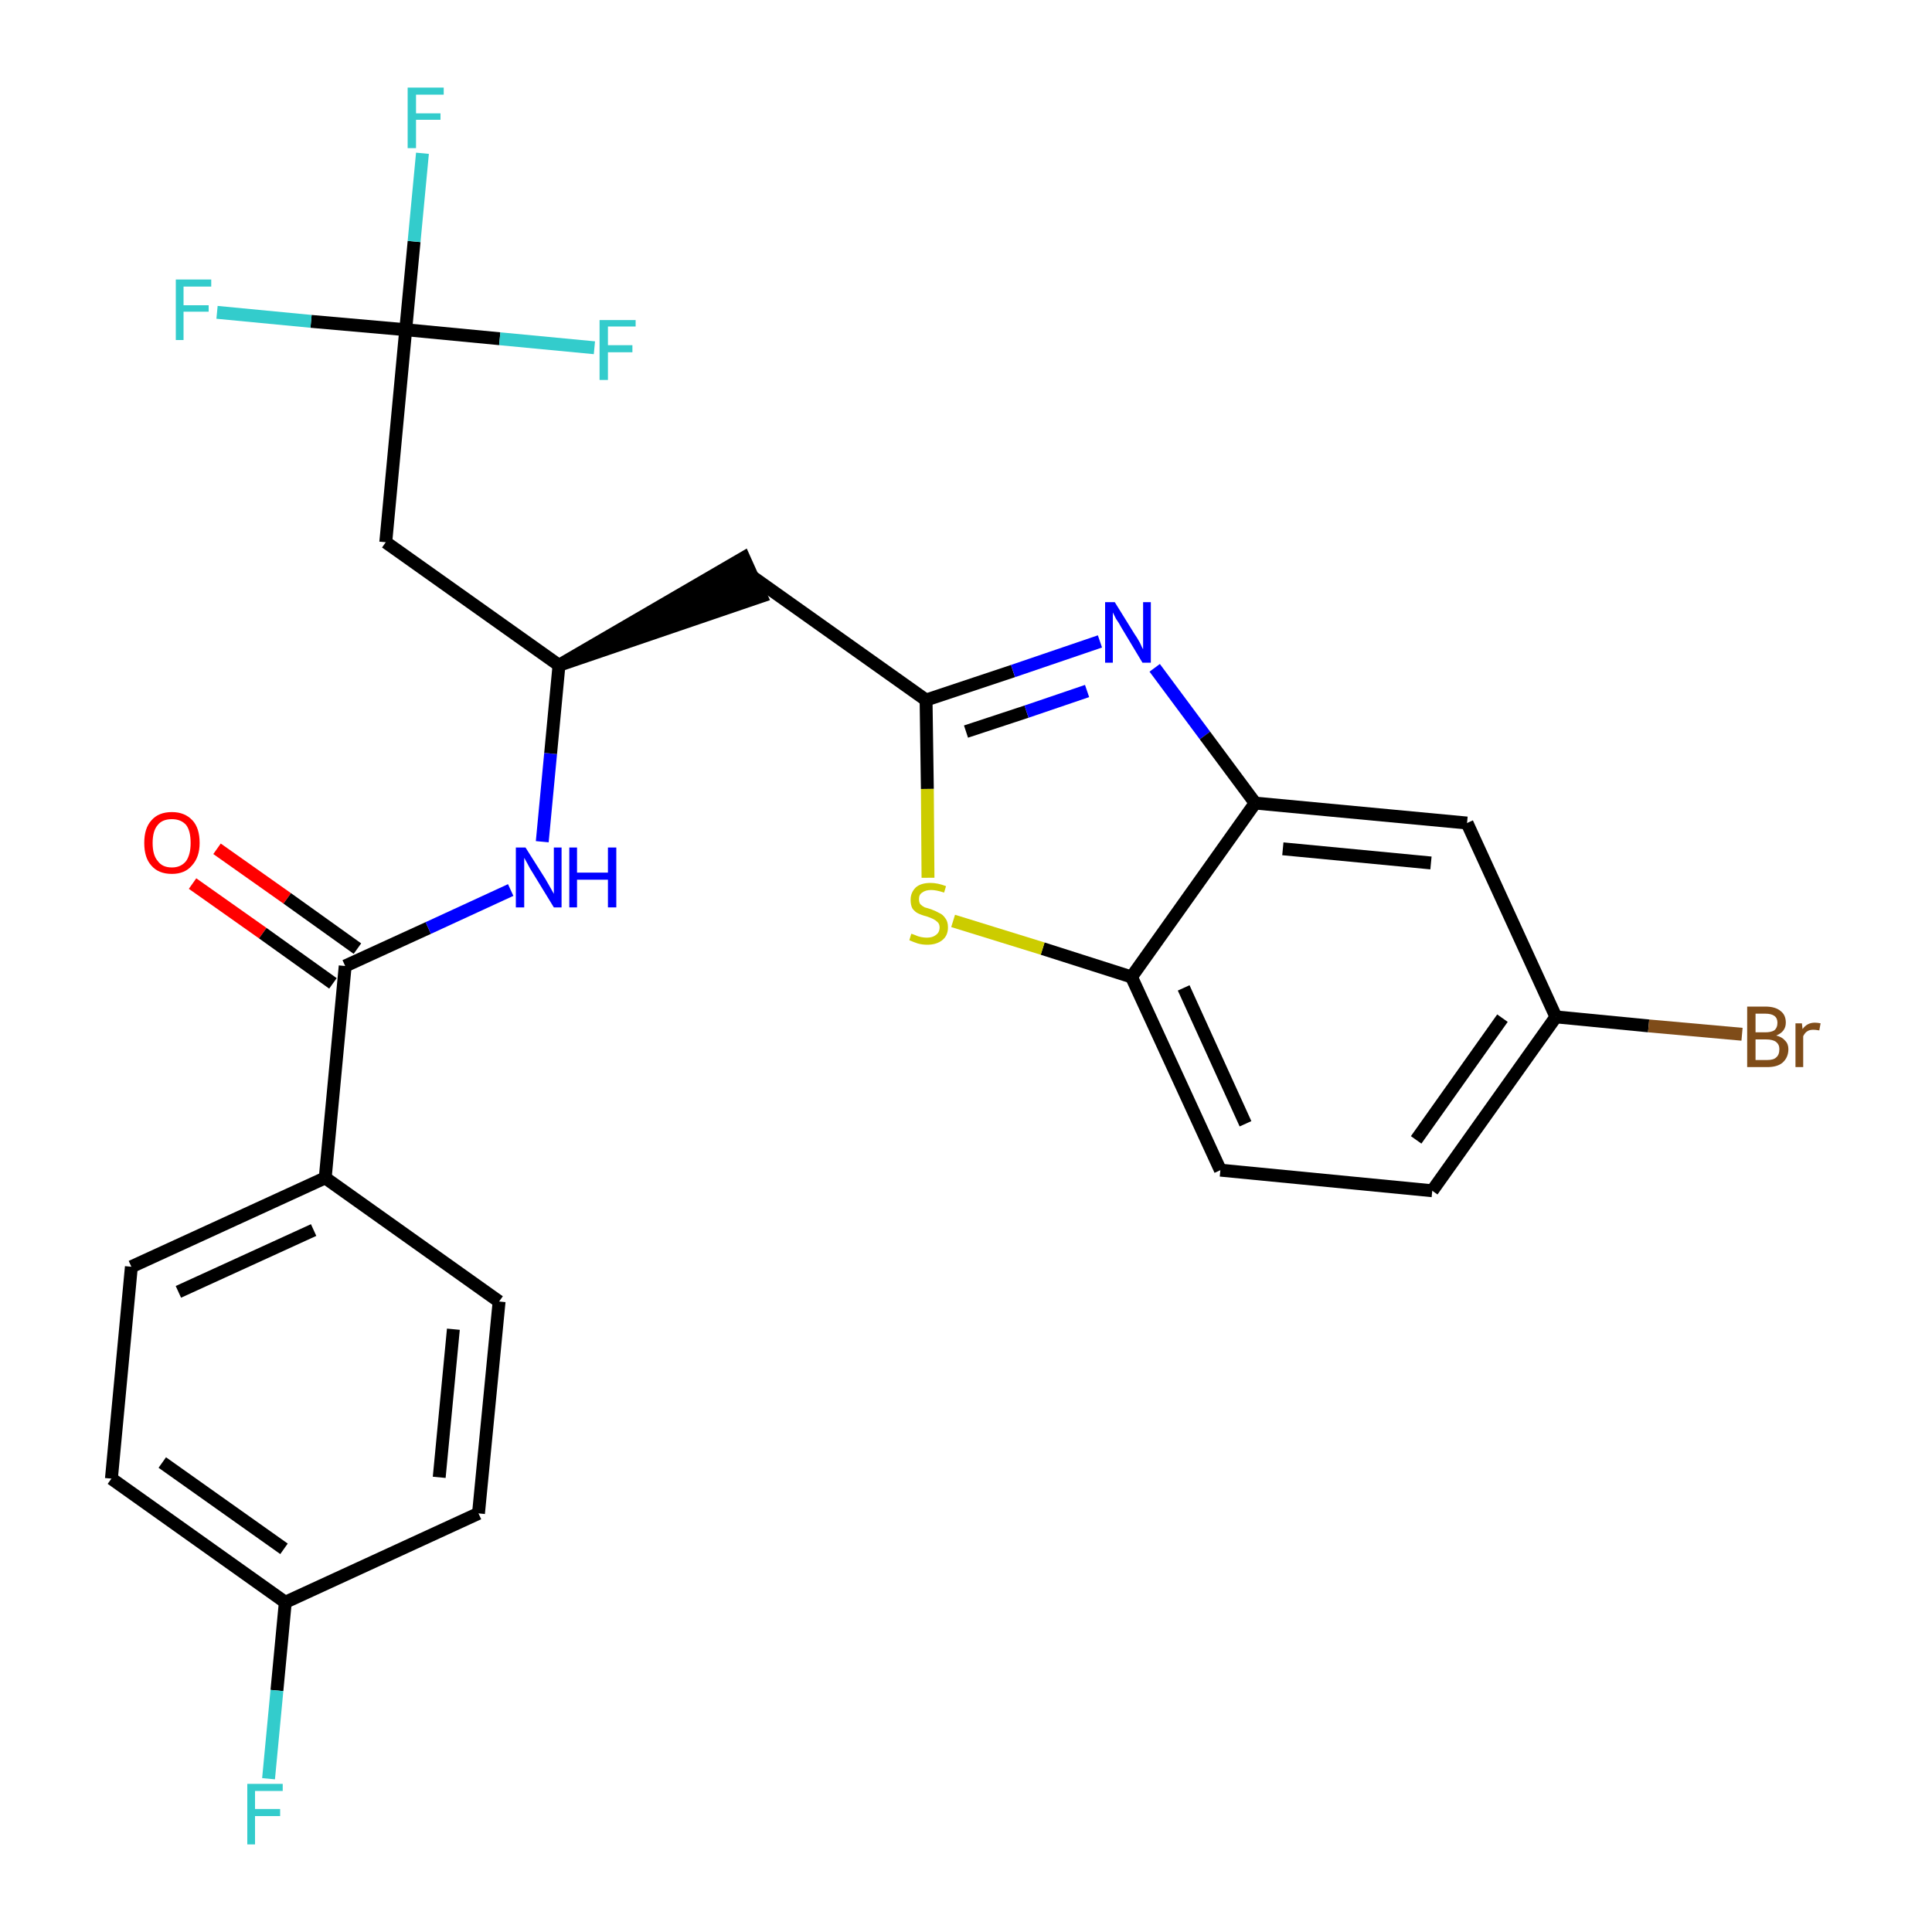 <?xml version='1.0' encoding='iso-8859-1'?>
<svg version='1.1' baseProfile='full'
              xmlns='http://www.w3.org/2000/svg'
                      xmlns:rdkit='http://www.rdkit.org/xml'
                      xmlns:xlink='http://www.w3.org/1999/xlink'
                  xml:space='preserve'
width='300px' height='300px' viewBox='0 0 300 300'>
<!-- END OF HEADER -->
<path class='bond-0 atom-0 atom-1' d='M 29.9,137.2 L 40.8,144.9' style='fill:none;fill-rule:evenodd;stroke:#FF0000;stroke-width:2.0px;stroke-linecap:butt;stroke-linejoin:miter;stroke-opacity:1' />
<path class='bond-0 atom-0 atom-1' d='M 40.8,144.9 L 51.7,152.7' style='fill:none;fill-rule:evenodd;stroke:#000000;stroke-width:2.0px;stroke-linecap:butt;stroke-linejoin:miter;stroke-opacity:1' />
<path class='bond-0 atom-0 atom-1' d='M 33.7,131.8 L 44.6,139.5' style='fill:none;fill-rule:evenodd;stroke:#FF0000;stroke-width:2.0px;stroke-linecap:butt;stroke-linejoin:miter;stroke-opacity:1' />
<path class='bond-0 atom-0 atom-1' d='M 44.6,139.5 L 55.5,147.3' style='fill:none;fill-rule:evenodd;stroke:#000000;stroke-width:2.0px;stroke-linecap:butt;stroke-linejoin:miter;stroke-opacity:1' />
<path class='bond-1 atom-1 atom-2' d='M 53.6,150.0 L 66.5,144.1' style='fill:none;fill-rule:evenodd;stroke:#000000;stroke-width:2.0px;stroke-linecap:butt;stroke-linejoin:miter;stroke-opacity:1' />
<path class='bond-1 atom-1 atom-2' d='M 66.5,144.1 L 79.3,138.2' style='fill:none;fill-rule:evenodd;stroke:#0000FF;stroke-width:2.0px;stroke-linecap:butt;stroke-linejoin:miter;stroke-opacity:1' />
<path class='bond-19 atom-1 atom-20' d='M 53.6,150.0 L 50.5,182.9' style='fill:none;fill-rule:evenodd;stroke:#000000;stroke-width:2.0px;stroke-linecap:butt;stroke-linejoin:miter;stroke-opacity:1' />
<path class='bond-2 atom-2 atom-3' d='M 84.2,130.7 L 85.5,117.0' style='fill:none;fill-rule:evenodd;stroke:#0000FF;stroke-width:2.0px;stroke-linecap:butt;stroke-linejoin:miter;stroke-opacity:1' />
<path class='bond-2 atom-2 atom-3' d='M 85.5,117.0 L 86.8,103.3' style='fill:none;fill-rule:evenodd;stroke:#000000;stroke-width:2.0px;stroke-linecap:butt;stroke-linejoin:miter;stroke-opacity:1' />
<path class='bond-3 atom-3 atom-4' d='M 86.8,103.3 L 118.2,92.6 L 115.5,86.6 Z' style='fill:#000000;fill-rule:evenodd;fill-opacity:1;stroke:#000000;stroke-width:2.0px;stroke-linecap:butt;stroke-linejoin:miter;stroke-opacity:1;' />
<path class='bond-14 atom-3 atom-15' d='M 86.8,103.3 L 59.9,84.2' style='fill:none;fill-rule:evenodd;stroke:#000000;stroke-width:2.0px;stroke-linecap:butt;stroke-linejoin:miter;stroke-opacity:1' />
<path class='bond-4 atom-4 atom-5' d='M 116.9,89.6 L 143.8,108.7' style='fill:none;fill-rule:evenodd;stroke:#000000;stroke-width:2.0px;stroke-linecap:butt;stroke-linejoin:miter;stroke-opacity:1' />
<path class='bond-5 atom-5 atom-6' d='M 143.8,108.7 L 157.3,104.2' style='fill:none;fill-rule:evenodd;stroke:#000000;stroke-width:2.0px;stroke-linecap:butt;stroke-linejoin:miter;stroke-opacity:1' />
<path class='bond-5 atom-5 atom-6' d='M 157.3,104.2 L 170.8,99.6' style='fill:none;fill-rule:evenodd;stroke:#0000FF;stroke-width:2.0px;stroke-linecap:butt;stroke-linejoin:miter;stroke-opacity:1' />
<path class='bond-5 atom-5 atom-6' d='M 150.0,113.6 L 159.4,110.5' style='fill:none;fill-rule:evenodd;stroke:#000000;stroke-width:2.0px;stroke-linecap:butt;stroke-linejoin:miter;stroke-opacity:1' />
<path class='bond-5 atom-5 atom-6' d='M 159.4,110.5 L 168.8,107.3' style='fill:none;fill-rule:evenodd;stroke:#0000FF;stroke-width:2.0px;stroke-linecap:butt;stroke-linejoin:miter;stroke-opacity:1' />
<path class='bond-26 atom-14 atom-5' d='M 144.1,136.3 L 144.0,122.5' style='fill:none;fill-rule:evenodd;stroke:#CCCC00;stroke-width:2.0px;stroke-linecap:butt;stroke-linejoin:miter;stroke-opacity:1' />
<path class='bond-26 atom-14 atom-5' d='M 144.0,122.5 L 143.8,108.7' style='fill:none;fill-rule:evenodd;stroke:#000000;stroke-width:2.0px;stroke-linecap:butt;stroke-linejoin:miter;stroke-opacity:1' />
<path class='bond-6 atom-6 atom-7' d='M 179.3,103.7 L 187.1,114.2' style='fill:none;fill-rule:evenodd;stroke:#0000FF;stroke-width:2.0px;stroke-linecap:butt;stroke-linejoin:miter;stroke-opacity:1' />
<path class='bond-6 atom-6 atom-7' d='M 187.1,114.2 L 194.9,124.7' style='fill:none;fill-rule:evenodd;stroke:#000000;stroke-width:2.0px;stroke-linecap:butt;stroke-linejoin:miter;stroke-opacity:1' />
<path class='bond-7 atom-7 atom-8' d='M 194.9,124.7 L 227.8,127.8' style='fill:none;fill-rule:evenodd;stroke:#000000;stroke-width:2.0px;stroke-linecap:butt;stroke-linejoin:miter;stroke-opacity:1' />
<path class='bond-7 atom-7 atom-8' d='M 199.2,131.8 L 222.2,134.0' style='fill:none;fill-rule:evenodd;stroke:#000000;stroke-width:2.0px;stroke-linecap:butt;stroke-linejoin:miter;stroke-opacity:1' />
<path class='bond-28 atom-13 atom-7' d='M 175.7,151.7 L 194.9,124.7' style='fill:none;fill-rule:evenodd;stroke:#000000;stroke-width:2.0px;stroke-linecap:butt;stroke-linejoin:miter;stroke-opacity:1' />
<path class='bond-8 atom-8 atom-9' d='M 227.8,127.8 L 241.6,157.9' style='fill:none;fill-rule:evenodd;stroke:#000000;stroke-width:2.0px;stroke-linecap:butt;stroke-linejoin:miter;stroke-opacity:1' />
<path class='bond-9 atom-9 atom-10' d='M 241.6,157.9 L 256.0,159.3' style='fill:none;fill-rule:evenodd;stroke:#000000;stroke-width:2.0px;stroke-linecap:butt;stroke-linejoin:miter;stroke-opacity:1' />
<path class='bond-9 atom-9 atom-10' d='M 256.0,159.3 L 270.5,160.6' style='fill:none;fill-rule:evenodd;stroke:#7F4C19;stroke-width:2.0px;stroke-linecap:butt;stroke-linejoin:miter;stroke-opacity:1' />
<path class='bond-10 atom-9 atom-11' d='M 241.6,157.9 L 222.4,184.9' style='fill:none;fill-rule:evenodd;stroke:#000000;stroke-width:2.0px;stroke-linecap:butt;stroke-linejoin:miter;stroke-opacity:1' />
<path class='bond-10 atom-9 atom-11' d='M 233.3,158.1 L 219.9,177.0' style='fill:none;fill-rule:evenodd;stroke:#000000;stroke-width:2.0px;stroke-linecap:butt;stroke-linejoin:miter;stroke-opacity:1' />
<path class='bond-11 atom-11 atom-12' d='M 222.4,184.9 L 189.5,181.7' style='fill:none;fill-rule:evenodd;stroke:#000000;stroke-width:2.0px;stroke-linecap:butt;stroke-linejoin:miter;stroke-opacity:1' />
<path class='bond-12 atom-12 atom-13' d='M 189.5,181.7 L 175.7,151.7' style='fill:none;fill-rule:evenodd;stroke:#000000;stroke-width:2.0px;stroke-linecap:butt;stroke-linejoin:miter;stroke-opacity:1' />
<path class='bond-12 atom-12 atom-13' d='M 193.4,174.5 L 183.8,153.4' style='fill:none;fill-rule:evenodd;stroke:#000000;stroke-width:2.0px;stroke-linecap:butt;stroke-linejoin:miter;stroke-opacity:1' />
<path class='bond-13 atom-13 atom-14' d='M 175.7,151.7 L 161.9,147.3' style='fill:none;fill-rule:evenodd;stroke:#000000;stroke-width:2.0px;stroke-linecap:butt;stroke-linejoin:miter;stroke-opacity:1' />
<path class='bond-13 atom-13 atom-14' d='M 161.9,147.3 L 148.0,143.0' style='fill:none;fill-rule:evenodd;stroke:#CCCC00;stroke-width:2.0px;stroke-linecap:butt;stroke-linejoin:miter;stroke-opacity:1' />
<path class='bond-15 atom-15 atom-16' d='M 59.9,84.2 L 63.0,51.2' style='fill:none;fill-rule:evenodd;stroke:#000000;stroke-width:2.0px;stroke-linecap:butt;stroke-linejoin:miter;stroke-opacity:1' />
<path class='bond-16 atom-16 atom-17' d='M 63.0,51.2 L 64.3,37.5' style='fill:none;fill-rule:evenodd;stroke:#000000;stroke-width:2.0px;stroke-linecap:butt;stroke-linejoin:miter;stroke-opacity:1' />
<path class='bond-16 atom-16 atom-17' d='M 64.3,37.5 L 65.6,23.8' style='fill:none;fill-rule:evenodd;stroke:#33CCCC;stroke-width:2.0px;stroke-linecap:butt;stroke-linejoin:miter;stroke-opacity:1' />
<path class='bond-17 atom-16 atom-18' d='M 63.0,51.2 L 48.3,49.9' style='fill:none;fill-rule:evenodd;stroke:#000000;stroke-width:2.0px;stroke-linecap:butt;stroke-linejoin:miter;stroke-opacity:1' />
<path class='bond-17 atom-16 atom-18' d='M 48.3,49.9 L 33.7,48.5' style='fill:none;fill-rule:evenodd;stroke:#33CCCC;stroke-width:2.0px;stroke-linecap:butt;stroke-linejoin:miter;stroke-opacity:1' />
<path class='bond-18 atom-16 atom-19' d='M 63.0,51.2 L 77.6,52.6' style='fill:none;fill-rule:evenodd;stroke:#000000;stroke-width:2.0px;stroke-linecap:butt;stroke-linejoin:miter;stroke-opacity:1' />
<path class='bond-18 atom-16 atom-19' d='M 77.6,52.6 L 92.3,54.0' style='fill:none;fill-rule:evenodd;stroke:#33CCCC;stroke-width:2.0px;stroke-linecap:butt;stroke-linejoin:miter;stroke-opacity:1' />
<path class='bond-20 atom-20 atom-21' d='M 50.5,182.9 L 20.4,196.7' style='fill:none;fill-rule:evenodd;stroke:#000000;stroke-width:2.0px;stroke-linecap:butt;stroke-linejoin:miter;stroke-opacity:1' />
<path class='bond-20 atom-20 atom-21' d='M 48.7,191.0 L 27.7,200.6' style='fill:none;fill-rule:evenodd;stroke:#000000;stroke-width:2.0px;stroke-linecap:butt;stroke-linejoin:miter;stroke-opacity:1' />
<path class='bond-27 atom-26 atom-20' d='M 77.5,202.1 L 50.5,182.9' style='fill:none;fill-rule:evenodd;stroke:#000000;stroke-width:2.0px;stroke-linecap:butt;stroke-linejoin:miter;stroke-opacity:1' />
<path class='bond-21 atom-21 atom-22' d='M 20.4,196.7 L 17.3,229.6' style='fill:none;fill-rule:evenodd;stroke:#000000;stroke-width:2.0px;stroke-linecap:butt;stroke-linejoin:miter;stroke-opacity:1' />
<path class='bond-22 atom-22 atom-23' d='M 17.3,229.6 L 44.3,248.8' style='fill:none;fill-rule:evenodd;stroke:#000000;stroke-width:2.0px;stroke-linecap:butt;stroke-linejoin:miter;stroke-opacity:1' />
<path class='bond-22 atom-22 atom-23' d='M 25.2,227.1 L 44.1,240.5' style='fill:none;fill-rule:evenodd;stroke:#000000;stroke-width:2.0px;stroke-linecap:butt;stroke-linejoin:miter;stroke-opacity:1' />
<path class='bond-23 atom-23 atom-24' d='M 44.3,248.8 L 43.0,262.5' style='fill:none;fill-rule:evenodd;stroke:#000000;stroke-width:2.0px;stroke-linecap:butt;stroke-linejoin:miter;stroke-opacity:1' />
<path class='bond-23 atom-23 atom-24' d='M 43.0,262.5 L 41.7,276.2' style='fill:none;fill-rule:evenodd;stroke:#33CCCC;stroke-width:2.0px;stroke-linecap:butt;stroke-linejoin:miter;stroke-opacity:1' />
<path class='bond-24 atom-23 atom-25' d='M 44.3,248.8 L 74.3,235.0' style='fill:none;fill-rule:evenodd;stroke:#000000;stroke-width:2.0px;stroke-linecap:butt;stroke-linejoin:miter;stroke-opacity:1' />
<path class='bond-25 atom-25 atom-26' d='M 74.3,235.0 L 77.5,202.1' style='fill:none;fill-rule:evenodd;stroke:#000000;stroke-width:2.0px;stroke-linecap:butt;stroke-linejoin:miter;stroke-opacity:1' />
<path class='bond-25 atom-25 atom-26' d='M 68.2,229.4 L 70.4,206.4' style='fill:none;fill-rule:evenodd;stroke:#000000;stroke-width:2.0px;stroke-linecap:butt;stroke-linejoin:miter;stroke-opacity:1' />
<path  class='atom-0' d='M 22.4 130.9
Q 22.4 128.6, 23.5 127.4
Q 24.6 126.1, 26.7 126.1
Q 28.7 126.1, 29.9 127.4
Q 31.0 128.6, 31.0 130.9
Q 31.0 133.1, 29.8 134.4
Q 28.7 135.7, 26.7 135.7
Q 24.6 135.7, 23.5 134.4
Q 22.4 133.2, 22.4 130.9
M 26.7 134.7
Q 28.1 134.7, 28.9 133.7
Q 29.6 132.7, 29.6 130.9
Q 29.6 129.0, 28.9 128.1
Q 28.1 127.2, 26.7 127.2
Q 25.2 127.2, 24.5 128.1
Q 23.7 129.0, 23.7 130.9
Q 23.7 132.8, 24.5 133.7
Q 25.2 134.7, 26.7 134.7
' fill='#FF0000'/>
<path  class='atom-2' d='M 81.6 131.6
L 84.7 136.5
Q 85.0 137.0, 85.5 137.9
Q 86.0 138.8, 86.0 138.8
L 86.0 131.6
L 87.2 131.6
L 87.2 140.9
L 86.0 140.9
L 82.7 135.5
Q 82.3 134.9, 81.9 134.1
Q 81.5 133.4, 81.4 133.2
L 81.4 140.9
L 80.1 140.9
L 80.1 131.6
L 81.6 131.6
' fill='#0000FF'/>
<path  class='atom-2' d='M 88.4 131.6
L 89.6 131.6
L 89.6 135.5
L 94.4 135.5
L 94.4 131.6
L 95.7 131.6
L 95.7 140.9
L 94.4 140.9
L 94.4 136.6
L 89.6 136.6
L 89.6 140.9
L 88.4 140.9
L 88.4 131.6
' fill='#0000FF'/>
<path  class='atom-6' d='M 173.1 93.5
L 176.2 98.5
Q 176.5 98.9, 177.0 99.8
Q 177.4 100.7, 177.5 100.8
L 177.5 93.5
L 178.7 93.5
L 178.7 102.9
L 177.4 102.9
L 174.1 97.4
Q 173.8 96.8, 173.3 96.1
Q 172.9 95.3, 172.8 95.1
L 172.8 102.9
L 171.6 102.9
L 171.6 93.5
L 173.1 93.5
' fill='#0000FF'/>
<path  class='atom-10' d='M 275.8 160.8
Q 276.7 161.0, 277.2 161.6
Q 277.7 162.1, 277.7 162.9
Q 277.7 164.2, 276.8 165.0
Q 276.0 165.7, 274.4 165.7
L 271.3 165.7
L 271.3 156.3
L 274.1 156.3
Q 275.7 156.3, 276.5 157.0
Q 277.3 157.6, 277.3 158.8
Q 277.3 160.2, 275.8 160.8
M 272.6 157.4
L 272.6 160.3
L 274.1 160.3
Q 275.0 160.3, 275.5 160.0
Q 276.0 159.6, 276.0 158.8
Q 276.0 157.4, 274.1 157.4
L 272.6 157.4
M 274.4 164.6
Q 275.4 164.6, 275.8 164.2
Q 276.3 163.8, 276.3 162.9
Q 276.3 162.2, 275.8 161.8
Q 275.3 161.4, 274.2 161.4
L 272.6 161.4
L 272.6 164.6
L 274.4 164.6
' fill='#7F4C19'/>
<path  class='atom-10' d='M 279.8 158.9
L 279.9 159.8
Q 280.6 158.8, 281.8 158.8
Q 282.2 158.8, 282.7 158.9
L 282.5 160.0
Q 281.9 159.9, 281.6 159.9
Q 281.0 159.9, 280.7 160.1
Q 280.3 160.3, 280.0 160.9
L 280.0 165.7
L 278.8 165.7
L 278.8 158.9
L 279.8 158.9
' fill='#7F4C19'/>
<path  class='atom-14' d='M 141.5 145.0
Q 141.6 145.0, 142.1 145.2
Q 142.5 145.4, 143.0 145.5
Q 143.5 145.6, 143.9 145.6
Q 144.8 145.6, 145.3 145.2
Q 145.9 144.8, 145.9 144.0
Q 145.9 143.5, 145.6 143.2
Q 145.3 142.9, 144.9 142.7
Q 144.5 142.5, 143.9 142.3
Q 143.1 142.1, 142.5 141.8
Q 142.1 141.6, 141.7 141.1
Q 141.4 140.6, 141.4 139.7
Q 141.4 138.6, 142.2 137.8
Q 143.0 137.1, 144.5 137.1
Q 145.6 137.1, 146.9 137.6
L 146.6 138.6
Q 145.4 138.2, 144.6 138.2
Q 143.7 138.2, 143.2 138.6
Q 142.7 138.9, 142.7 139.6
Q 142.7 140.1, 142.9 140.4
Q 143.2 140.7, 143.6 140.9
Q 144.0 141.0, 144.6 141.2
Q 145.4 141.5, 145.9 141.8
Q 146.4 142.0, 146.8 142.6
Q 147.2 143.1, 147.2 144.0
Q 147.2 145.3, 146.3 146.0
Q 145.4 146.7, 144.0 146.7
Q 143.2 146.7, 142.5 146.5
Q 141.9 146.3, 141.2 146.0
L 141.5 145.0
' fill='#CCCC00'/>
<path  class='atom-17' d='M 63.3 13.6
L 68.9 13.6
L 68.9 14.7
L 64.6 14.7
L 64.6 17.6
L 68.4 17.6
L 68.4 18.6
L 64.6 18.6
L 64.6 23.0
L 63.3 23.0
L 63.3 13.6
' fill='#33CCCC'/>
<path  class='atom-18' d='M 27.3 43.4
L 32.8 43.4
L 32.8 44.5
L 28.5 44.5
L 28.5 47.4
L 32.4 47.4
L 32.4 48.4
L 28.5 48.4
L 28.5 52.8
L 27.3 52.8
L 27.3 43.4
' fill='#33CCCC'/>
<path  class='atom-19' d='M 93.1 49.7
L 98.7 49.7
L 98.7 50.7
L 94.4 50.7
L 94.4 53.6
L 98.2 53.6
L 98.2 54.7
L 94.4 54.7
L 94.4 59.0
L 93.1 59.0
L 93.1 49.7
' fill='#33CCCC'/>
<path  class='atom-24' d='M 38.4 277.0
L 43.9 277.0
L 43.9 278.1
L 39.6 278.1
L 39.6 280.9
L 43.5 280.9
L 43.5 282.0
L 39.6 282.0
L 39.6 286.4
L 38.4 286.4
L 38.4 277.0
' fill='#33CCCC'/>
</svg>
